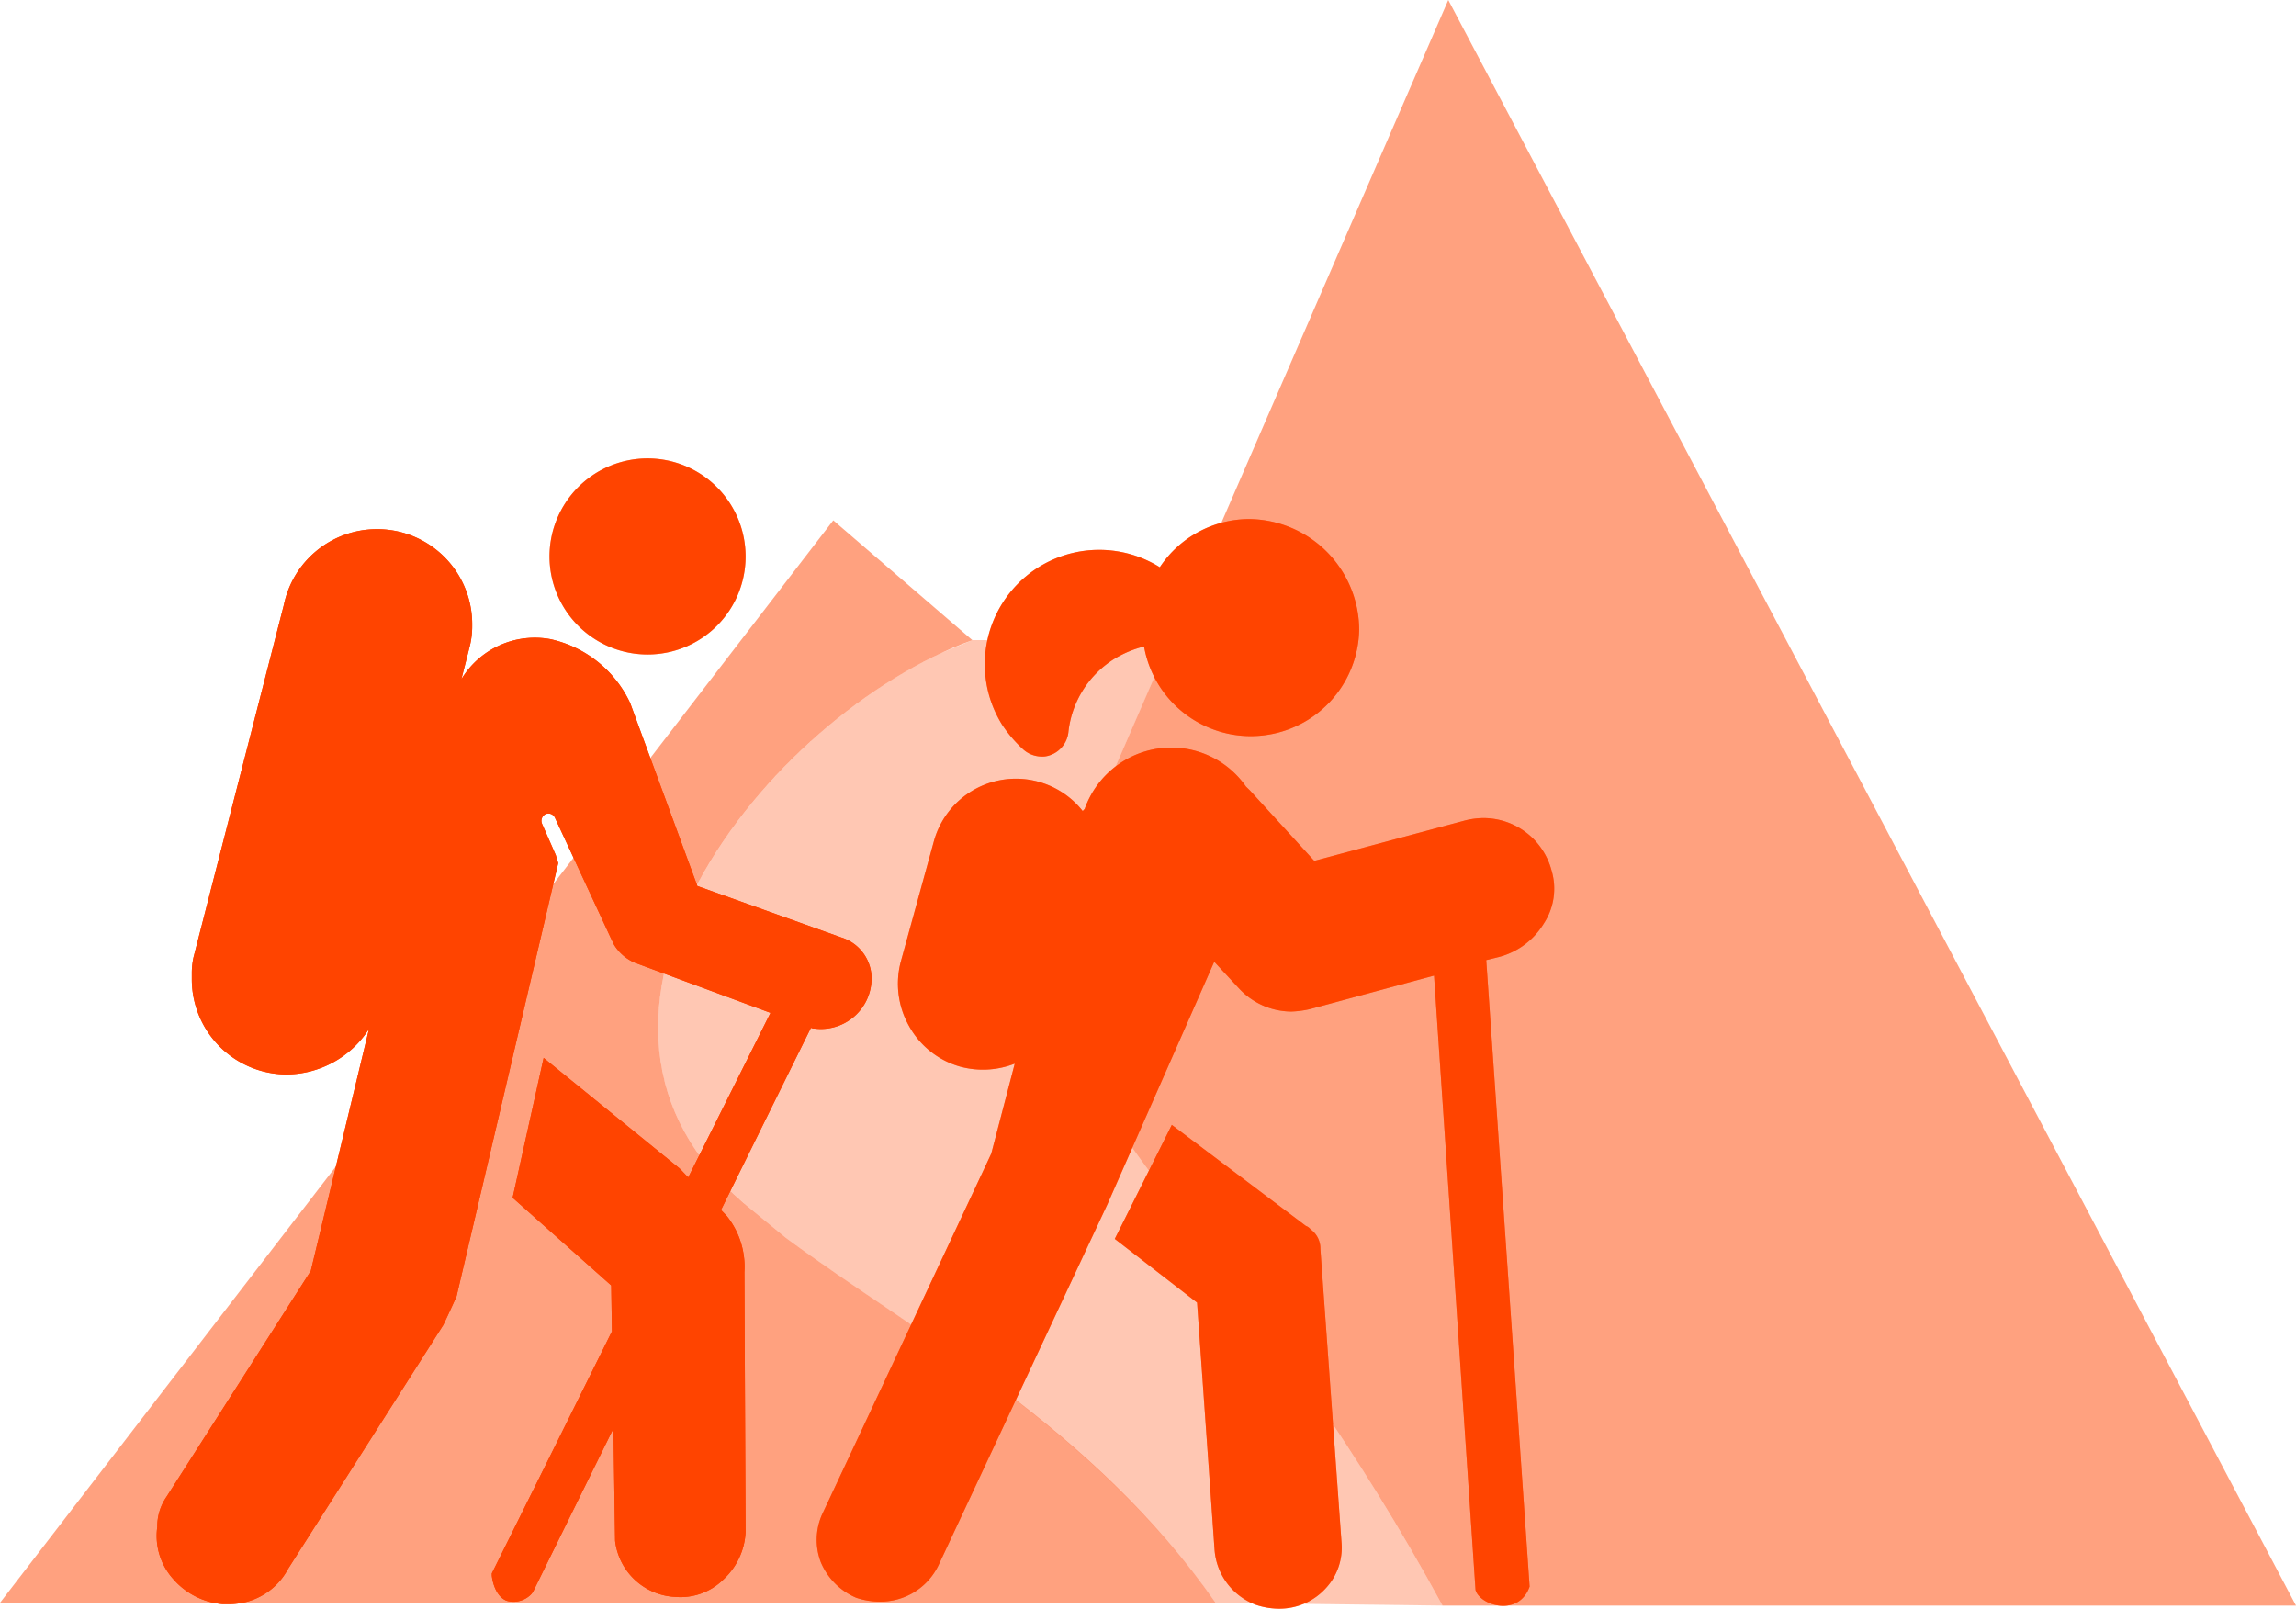 <svg xmlns="http://www.w3.org/2000/svg" viewBox="0 0 195.33 136.86"><defs><style>.color,.color-3,.cls-1{fill:#f40;}.color-3{fill-opacity:0.5;}.color{fill-opacity:0.3;}</style></defs><title>Artboard 1</title><g id="Layer_2" data-name="Layer 2"><path class="color-3" d="M123.21,0,87.56,82.14c4.93,14.38,20.54,27.52,35.16,54.46h72.61Z"/><path class="color-3" d="M63.66,102.68C44.44,86.82,65.3,60.78,82.72,54.46L70.89,44.27,0,136.36H103.42c-10.52-15-25.22-22.68-36.56-31.05Z"/><path class="color" d="M99.58,54.46H82.72c-.93.37-1.82.75-2.7,1.12-16.75,7.85-34.6,32.06-16.36,47.1l3.2,2.63c11.34,8.37,26,16.1,36.56,31.05l19.3.24C108.1,109.66,92.49,96.52,87.56,82.14Z"/></g><g id="Layer_1" data-name="Layer 1"><path class="cls-1" d="M108.84,136.86a6.21,6.21,0,0,1-2-.33,5.43,5.43,0,0,1-3.51-4.65l-1.49-21.06-7-5.42,4.85-9.7,11.4,8.59a.93.93,0,0,1,.33.21l.11.11a2,2,0,0,1,.8,1.63l1.8,25a5.07,5.07,0,0,1-1.33,3.87A5.32,5.32,0,0,1,108.84,136.86Z"/><path class="cls-1" d="M88.51,64.36A2.36,2.36,0,0,1,87,63.71a11.16,11.16,0,0,1-1.75-2.06A9.73,9.73,0,0,1,98.67,48.26a9.15,9.15,0,0,1,7.66-4.1,9.46,9.46,0,0,1,9.3,9.4A9.22,9.22,0,0,1,97.33,55a9.09,9.09,0,0,0-2.44,1,8.39,8.39,0,0,0-4,6.32,2.35,2.35,0,0,1-1.56,1.93A1.9,1.9,0,0,1,88.51,64.36Z"/><path class="cls-1" d="M125.53,135.27,122,83l-10.52,2.84a8.09,8.09,0,0,1-1.63.22,6.11,6.11,0,0,1-4.47-2l-2.08-2.24-9.09,20.64L79.84,133.17a5.47,5.47,0,0,1-5,3.09,6.21,6.21,0,0,1-2-.33,5.68,5.68,0,0,1-3-3,5.32,5.32,0,0,1,.1-4.09L84.33,98.15l2-7.66a7.43,7.43,0,0,1-4.66.25,7.21,7.21,0,0,1-4.34-3.46,7.34,7.34,0,0,1-.67-5.56l2.8-10.19A7.24,7.24,0,0,1,92.11,69l.17-.18a7.83,7.83,0,0,1,7.33-5.22A7.74,7.74,0,0,1,106,66.92l.33.32,5.48,6,12.8-3.43a6.63,6.63,0,0,1,1.53-.21A6,6,0,0,1,132,74.07a5.4,5.4,0,0,1-.67,4.51,6.35,6.35,0,0,1-3.68,2.8l-1.21.3,3.69,53.3C129.21,137.6,125.9,136.6,125.53,135.27Z"/><path class="cls-1" d="M55.09,55.68a8.34,8.34,0,1,1,8.34-8.34h0A8.33,8.33,0,0,1,55.09,55.68Z"/><path class="cls-1" d="M74.12,83.7a3.65,3.65,0,0,0-2.28-3.85L59.33,75.38,53.61,59.81a9.82,9.82,0,0,0-6.77-5.43,7.3,7.3,0,0,0-7.59,3.41c.41-1.6.66-2.58.66-2.6a7.09,7.09,0,0,0,.26-2,8.08,8.08,0,0,0-8-8.17h-.11a8.08,8.08,0,0,0-7.91,6.44l-7.69,30a6.35,6.35,0,0,0-.14,1.23v.63a8.1,8.1,0,0,0,8,8.09h.07a8.41,8.41,0,0,0,7-3.87l-4.95,20.58L14.16,127.35a4.42,4.42,0,0,0-.78,2.56,5.49,5.49,0,0,0,1.35,4.42,6.25,6.25,0,0,0,4.18,2.14h.6a5.64,5.64,0,0,0,5-3l13.2-20.74c.27-.56.63-1.33,1.13-2.44l8.65-36.86-.21-.69L46.12,70.1a.64.64,0,0,1,.28-.83h0a.61.61,0,0,1,.81.3h0l4.73,10.18.31.64A3.87,3.87,0,0,0,54,81.9l11.55,4.27-7,14-.73-.76L46.25,90l-2.64,11.9L52,109.36l.06,3.91L41.84,133.86V134c0,.17.19,1.74,1.24,2.18a2.09,2.09,0,0,0,2.13-.57l.13-.17c.45-.91,3.27-6.66,6.85-13.91l.14,9.55a5.41,5.41,0,0,0,5.15,4.78,5.19,5.19,0,0,0,4.08-1.5,5.87,5.87,0,0,0,1.87-4l-.1-22.14a6.94,6.94,0,0,0-1.49-4.76l-.5-.52c3.72-7.55,6.85-13.88,7.65-15.5l.19.07h.15a4.31,4.31,0,0,0,4.79-3.79Z"/><path class="color-3" d="M108.84,136.86a6.21,6.21,0,0,1-2-.33,5.43,5.43,0,0,1-3.51-4.65l-1.49-21.06-7-5.42,4.85-9.7,11.4,8.59a.93.93,0,0,1,.33.21l.11.11a2,2,0,0,1,.8,1.63l1.8,25a5.07,5.07,0,0,1-1.33,3.87A5.32,5.32,0,0,1,108.84,136.86Z"/><path class="color-3" d="M88.51,64.36A2.36,2.36,0,0,1,87,63.71a11.16,11.16,0,0,1-1.75-2.06A9.73,9.73,0,0,1,98.67,48.26a9.15,9.15,0,0,1,7.66-4.1,9.46,9.46,0,0,1,9.3,9.4A9.22,9.22,0,0,1,97.33,55a9.09,9.09,0,0,0-2.44,1,8.39,8.39,0,0,0-4,6.32,2.35,2.35,0,0,1-1.56,1.93A1.9,1.9,0,0,1,88.51,64.36Z"/><path class="color-3" d="M125.53,135.27,122,83l-10.52,2.84a8.09,8.09,0,0,1-1.63.22,6.11,6.11,0,0,1-4.47-2l-2.08-2.24-9.09,20.64L79.84,133.17a5.47,5.47,0,0,1-5,3.09,6.21,6.21,0,0,1-2-.33,5.68,5.68,0,0,1-3-3,5.32,5.32,0,0,1,.1-4.09L84.33,98.15l2-7.66a7.43,7.43,0,0,1-4.66.25,7.21,7.21,0,0,1-4.34-3.46,7.34,7.34,0,0,1-.67-5.56l2.8-10.19A7.24,7.24,0,0,1,92.11,69l.17-.18a7.83,7.83,0,0,1,7.33-5.22A7.74,7.74,0,0,1,106,66.92l.33.32,5.48,6,12.8-3.43a6.63,6.63,0,0,1,1.53-.21A6,6,0,0,1,132,74.07a5.4,5.4,0,0,1-.67,4.51,6.35,6.35,0,0,1-3.68,2.8l-1.21.3,3.69,53.3C129.21,137.6,125.9,136.6,125.53,135.27Z"/><path class="color-3" d="M55.09,55.68a8.34,8.34,0,1,1,8.34-8.34h0A8.33,8.33,0,0,1,55.09,55.68Z"/><path class="cls-1" d="M74.12,83.7a3.65,3.65,0,0,0-2.28-3.85L59.33,75.38,53.61,59.81a9.82,9.82,0,0,0-6.77-5.43,7.3,7.3,0,0,0-7.59,3.41c.41-1.6.66-2.58.66-2.6a7.09,7.09,0,0,0,.26-2,8.08,8.08,0,0,0-8-8.17h-.11a8.08,8.08,0,0,0-7.91,6.44l-7.69,30a6.35,6.35,0,0,0-.14,1.23v.63a8.1,8.1,0,0,0,8,8.09h.07a8.41,8.41,0,0,0,7-3.87l-4.95,20.58L14.16,127.35a4.42,4.42,0,0,0-.78,2.56,5.49,5.49,0,0,0,1.35,4.42,6.25,6.25,0,0,0,4.18,2.14h.6a5.64,5.64,0,0,0,5-3l13.2-20.74c.27-.56.63-1.33,1.13-2.44l8.65-36.86-.21-.69L46.12,70.1a.64.64,0,0,1,.28-.83h0a.61.61,0,0,1,.81.3h0l4.73,10.18.31.64A3.87,3.87,0,0,0,54,81.9l11.55,4.27-7,14-.73-.76L46.25,90l-2.64,11.9L52,109.36l.06,3.91L41.84,133.86V134c0,.17.19,1.74,1.24,2.18a2.09,2.09,0,0,0,2.13-.57l.13-.17c.45-.91,3.27-6.66,6.85-13.91l.14,9.55a5.41,5.41,0,0,0,5.15,4.78,5.19,5.19,0,0,0,4.08-1.5,5.87,5.87,0,0,0,1.87-4l-.1-22.14a6.94,6.94,0,0,0-1.49-4.76l-.5-.52c3.72-7.55,6.85-13.88,7.65-15.5l.19.07h.15a4.31,4.31,0,0,0,4.79-3.79Z"/></g></svg>